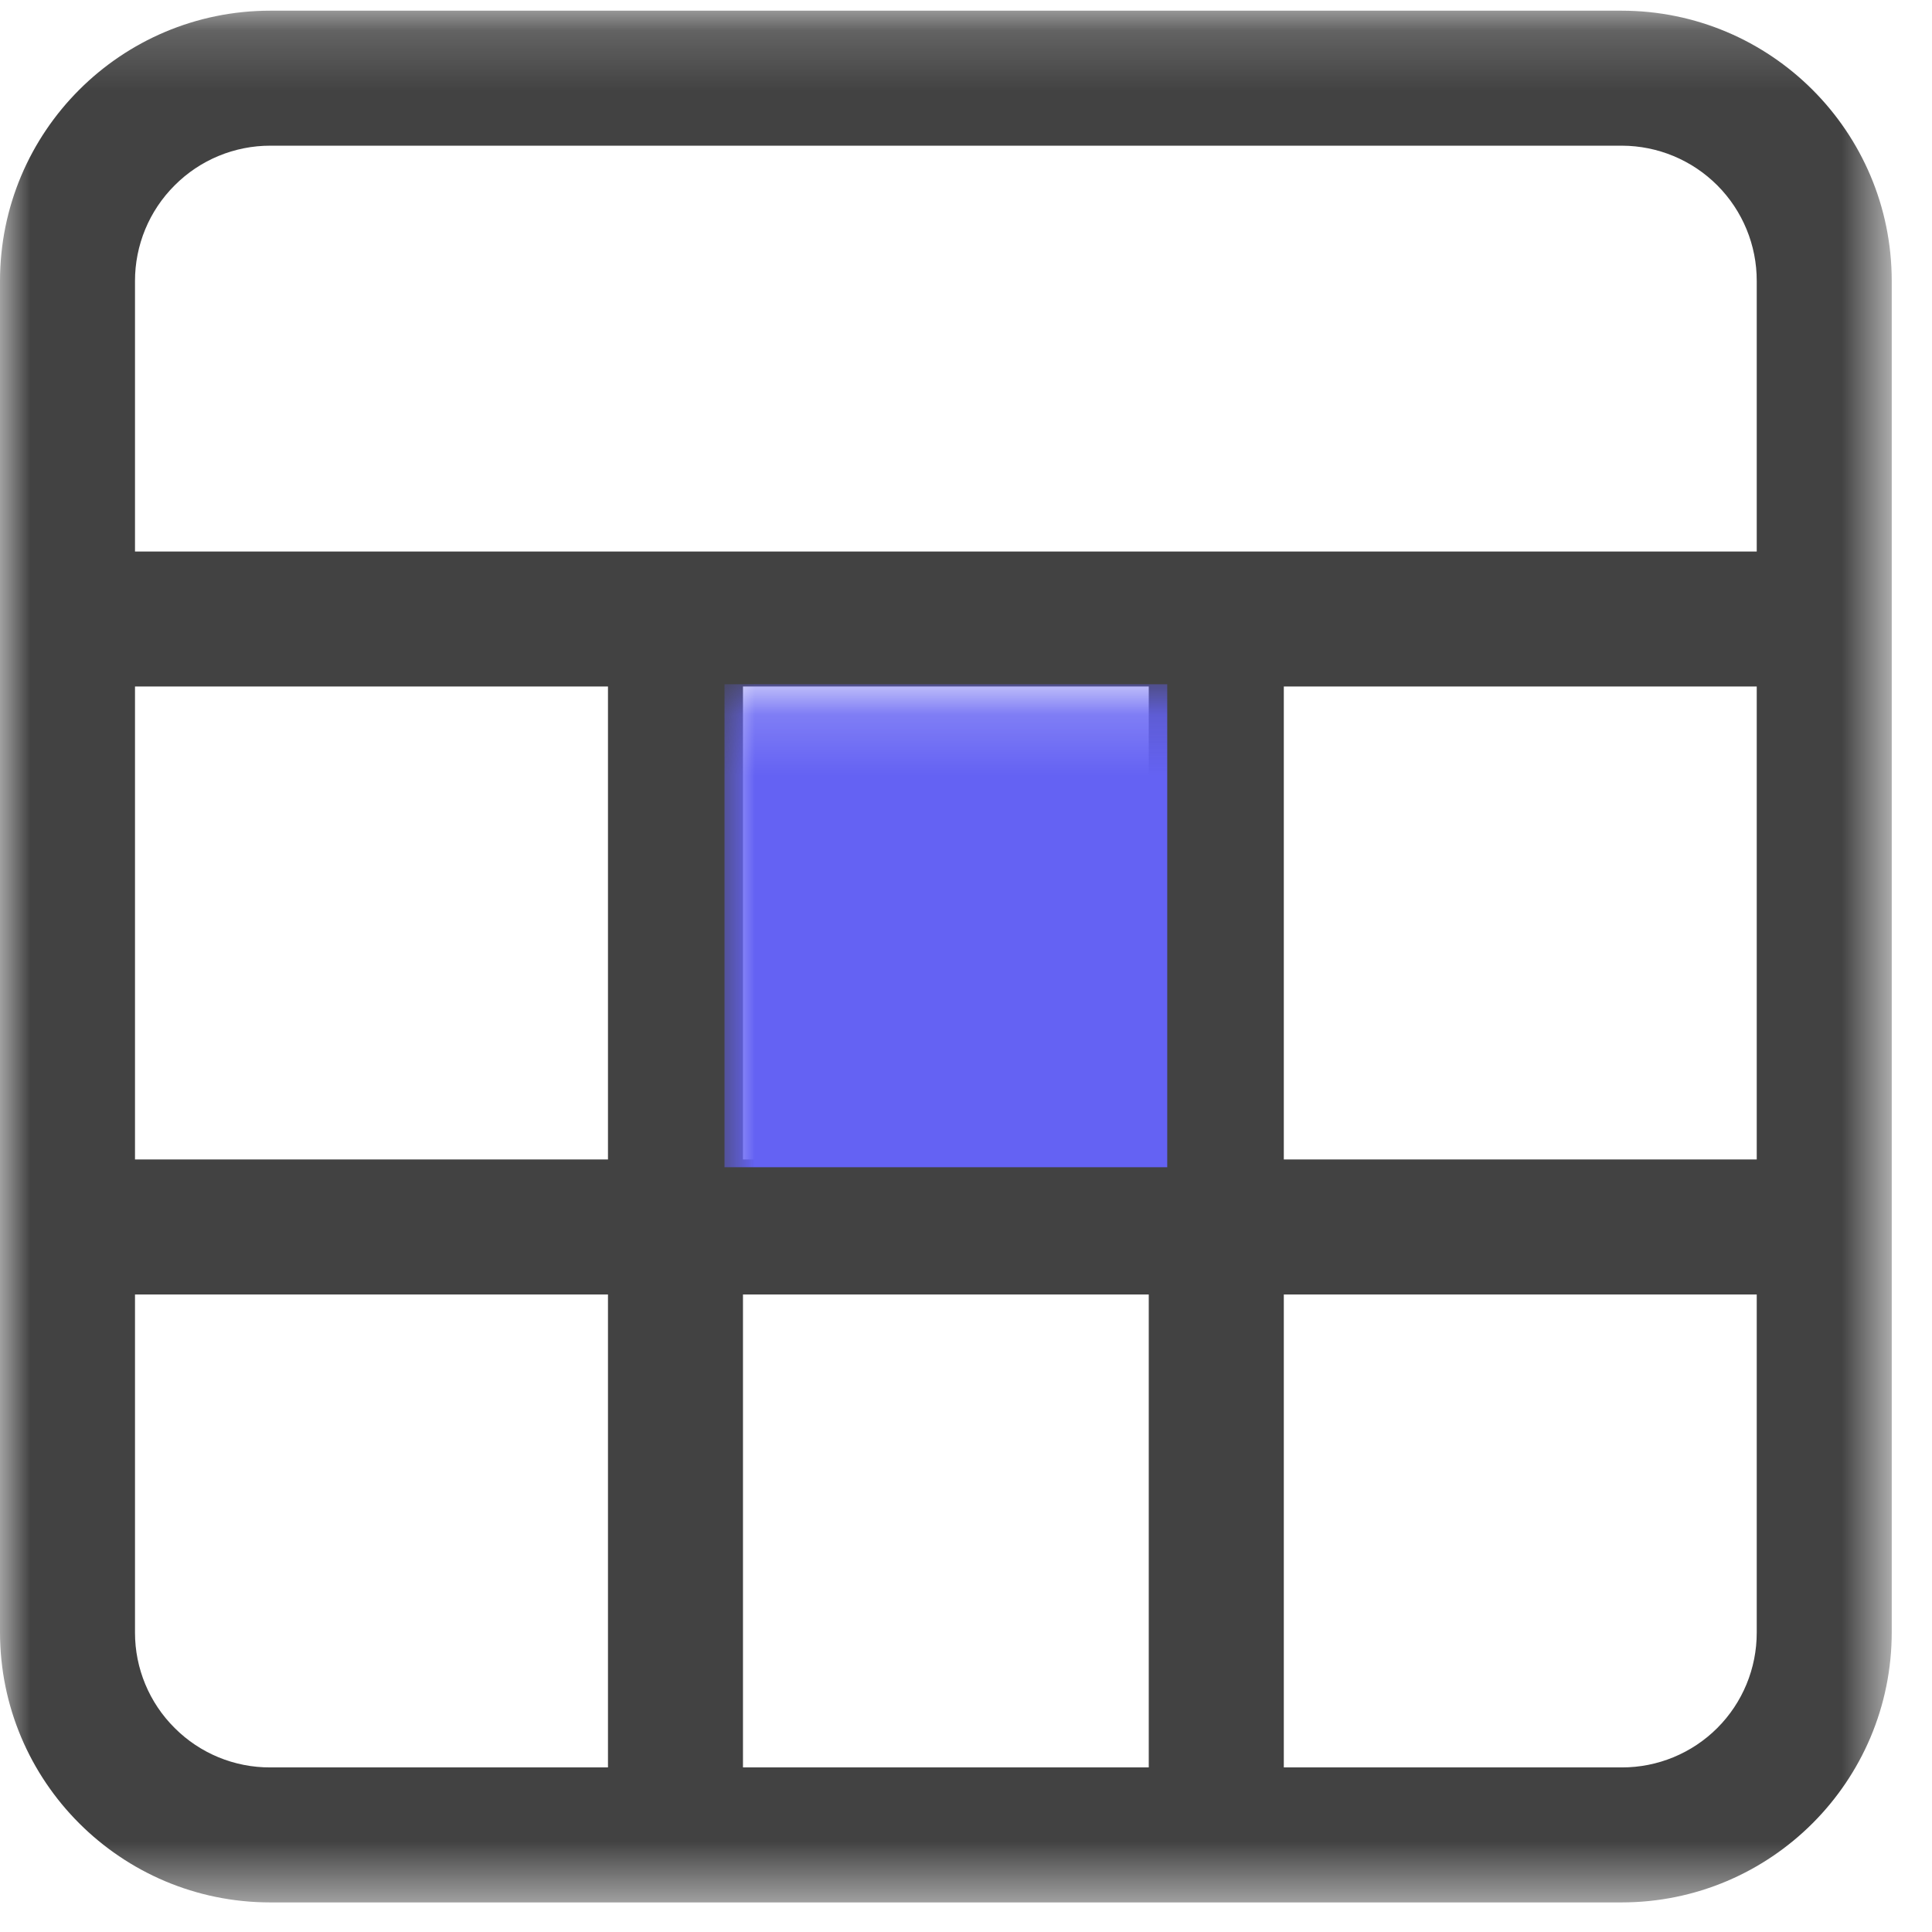 <?xml version="1.0" encoding="UTF-8"?>
<svg width="32px" height="32px" viewBox="0 0 32 32" version="1.1" xmlns="http://www.w3.org/2000/svg" xmlns:xlink="http://www.w3.org/1999/xlink">
    <title>biaoge</title>
    <defs>
        <polygon id="path-1" points="0 0.177 31.333 0.177 31.333 31.51 0 31.51"></polygon>
    </defs>
    <g id="页面-1" stroke="none" stroke-width="1" fill="none" fill-rule="evenodd">
        <g id="图标" transform="translate(-844, -40)">
            <g id="biaoge" transform="translate(844, 40)">
                <mask id="mask-2" fill="white">
                    <use xlink:href="#path-1"></use>
                </mask>
                <g id="Clip-2"></g>
                <path d="M31.333,11.371 L31.333,4.654 C31.333,2.181 29.329,0.177 26.857,0.177 L4.477,0.177 C2.004,0.177 0,2.181 0,4.654 L0,27.034 C0,29.506 2.004,31.51 4.477,31.51 L26.857,31.51 C29.329,31.51 31.333,29.506 31.333,27.034 L31.333,11.371 Z M2.893,3.07 C3.313,2.648 3.884,2.412 4.479,2.413 L26.863,2.413 C27.457,2.414 28.026,2.651 28.445,3.071 C28.864,3.492 29.099,4.062 29.097,4.656 L29.097,9.135 L2.236,9.135 L2.236,4.656 C2.235,4.061 2.471,3.49 2.893,3.07 Z M12.306,19.204 L19.027,19.204 L19.027,11.371 L12.306,11.371 L12.306,19.204 Z M12.306,29.274 L19.027,29.274 L19.027,21.441 L12.306,21.441 L12.306,29.274 Z M2.236,19.204 L10.07,19.204 L10.07,11.371 L2.236,11.371 L2.236,19.204 Z M2.893,28.621 C2.472,28.203 2.235,27.633 2.236,27.04 L2.236,21.441 L10.07,21.441 L10.07,29.274 L4.479,29.274 C3.884,29.277 3.313,29.042 2.893,28.621 L2.893,28.621 Z M29.097,27.04 C29.098,27.633 28.863,28.202 28.444,28.621 C28.025,29.04 27.456,29.275 26.863,29.274 L21.264,29.274 L21.264,21.441 L29.097,21.441 L29.097,27.04 Z M21.264,19.204 L29.097,19.204 L29.097,11.371 L21.264,11.371 L21.264,19.204 Z" id="Fill-1" fill="#424242" mask="url(#mask-2)"></path>
                <rect id="矩形" fill="#6462F3" mask="url(#mask-2)" x="12" y="11.333" width="7.333" height="8"></rect>
            </g>
        </g>
    </g>
</svg>